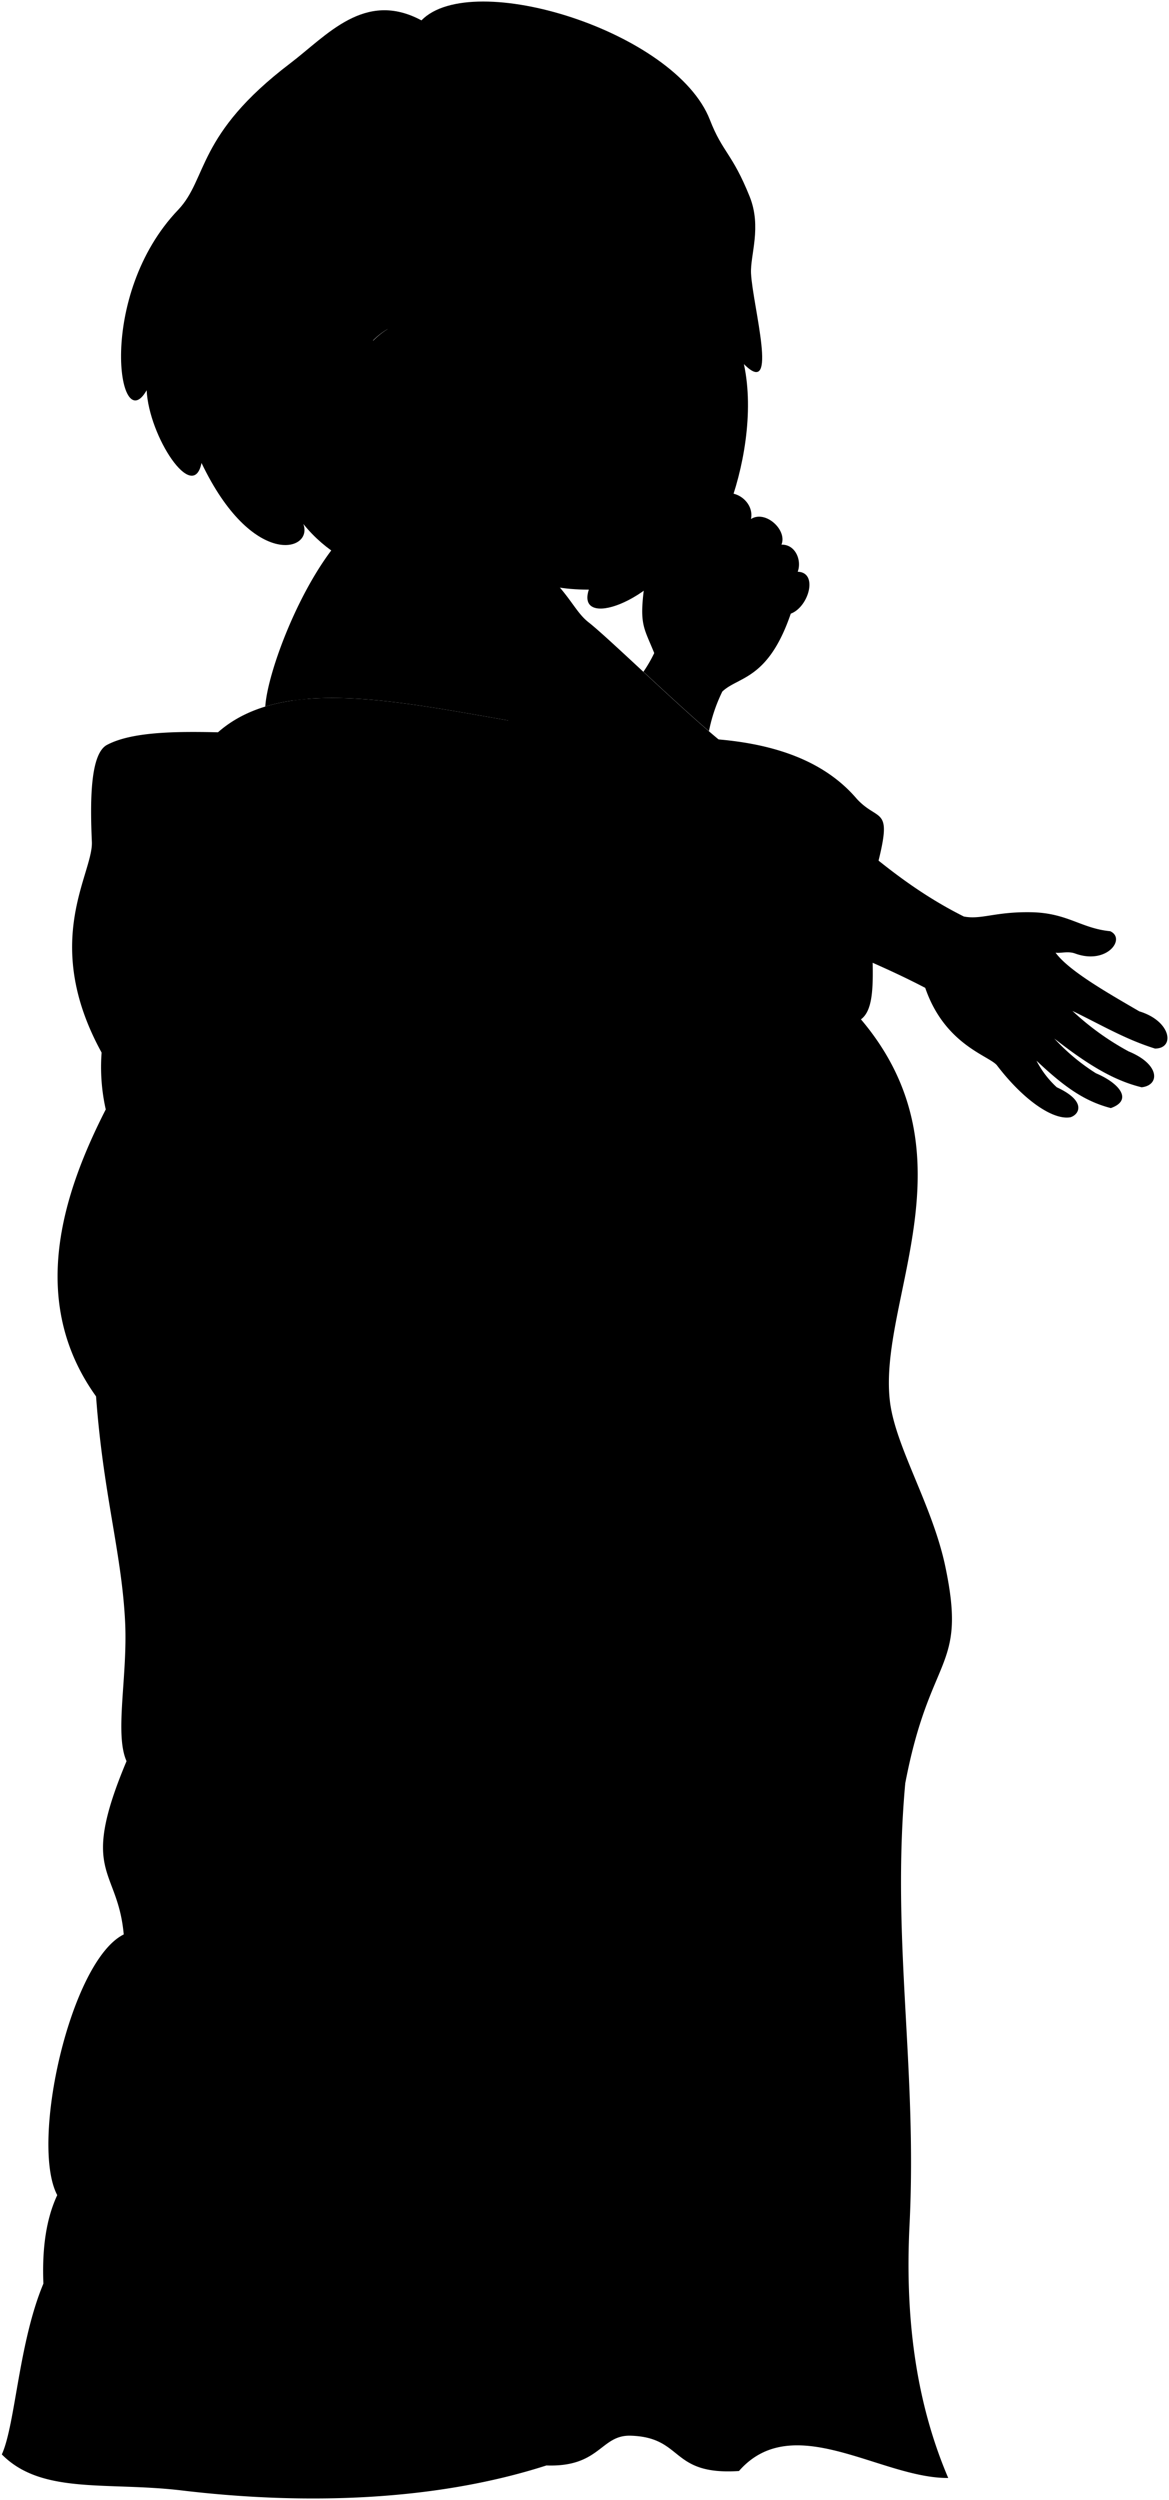 <svg viewBox="0 0 191.78 409.87">
  <path class="lizBlanket" d="M35.76,120.06c15.16-13.37,47.92,1.31,74.11.91,13.72-.21,24.34,2.55,30.69,10,3.79,4.12,6.15.7,2.95,12.51-1.52,10.1,1.37,21-2.27,23.64,19,22.4,2.7,46.24,4.77,62.74.94,7.46,7,17,9.09,27.05,3.55,16.94-2.5,14-6.59,35.46-2.31,25.58,2,46.49.7,72.46-.78,15.68,1.2,29.37,6.35,41.43-11,.1-25.44-11.28-34.33-1.14-11.37.74-9-5.5-17.73-5.79-5-.17-5,5.19-13.86,4.88-18.24,5.86-39.56,6.51-59.79,4.1-12.27-1.47-23,.73-29.55-5.91,2.23-4.91,2.75-18.29,6.82-28C6.9,369,7.47,364,9.39,359.89c-4.52-8.62,2.18-38.42,10.91-42.74-1-11.09-7.39-9.75.46-28.41-2-4.49.19-13.82-.23-22.74-.54-11.31-3.6-21-4.77-37.06-11.27-15.7-5.37-33.42,1.59-47.05a31.69,31.69,0,0,1-.68-9.32c-10-18.19-1.36-29.33-1.6-34.55-.28-6.5-.32-14.45,2.51-15.91C21.59,120,28.6,119.89,35.76,120.06Z"/>
  <g class="blanketFoldLine">
    <path d="M7.12,374.44c-.21,9.38,4,15.36,2,21.41"/>
    <path d="M9.39,359.89c2.93,6.64,9.85,8.29,9.25,18.82"/>
    <path d="M51.12,336.6c-9,2.55-31.43,15-35,19.4"/>
    <path d="M63.76,319.15c-.61,18.2-17.75,28.28-30.23,38.35"/>
    <path d="M20.3,317.15c.49,3.81.19,7.28-1.51,10.12"/>
    <path d="M89.64,404.21c6.89-4.67,14-18.43,23.14-28.06"/>
    <path d="M127.07,377.05c-3.38,10.71-6.16,20.86-5.84,28.07"/>
    <path d="M110.4,401.84a56.34,56.34,0,0,1,2.83-7.79"/>
    <path d="M148.51,292.37c-4.3,19.86-25.35,43.93-27.91,90.85"/>
    <path d="M20.76,288.74a226,226,0,0,1,14.8-29.81"/>
    <path d="M112.1,213c16.92,22,28.79,41.17,21,76-9.4,41.86-44.71,105.84-89.92,86.89"/>
    <path d="M116.9,187.7c-8.56-14.16-20.79-7.28-12.94,2.07,16.94,20.21,30,38.55,44,68.91,1.89,4.11,4.44-1.92-.24-11.15"/>
    <path d="M60.31,331.84c-13.23-16.29-26.6-28.74-21.76-55.25"/>
    <path d="M48.64,317.44c26.57-27.25,78-20.33,79.36-60.68"/>
    <path d="M75.77,332.79c.14,8.77,3.4,15.9,10.33,21.13"/>
    <path d="M93.26,364.05c-22-2-21.17-26.44-37.47-17.75"/>
    <path d="M15.76,228.94c10.45,12.79,24.05,24.39,39.33,35.35"/>
    <path d="M37.66,290.59c10-13.36,21.84-14.22,21.55-27.58"/>
    <path d="M63.48,267.85c-.71,9.23-13.51,17.62-9.95,20.46,5.55,4.44,18.19-24.16,16.77-43.92"/>
    <path d="M17.35,181.89c3.06,16.17,14,29.1,5.19,25.83"/>
    <path d="M19.35,189.46c-7,15.89.68,32.12,16.07,48.54"/>
    <path d="M28.09,192.37c4.14,19.29,13.58,35.78,27,50.18"/>
    <path d="M37.66,193.65c16.15,1,22.21,27.95,45.43,39.52,26.12,13,9.38,25.29-2.84,6.68"/>
    <path d="M27.23,181.29c6.24,5.1,12.87,8,20,7.81"/>
    <path d="M49.12,176.74c-6.68-.85-16.23,2.77-8.95,7.39"/>
    <path d="M42.87,180.86C49.62,184.64,55,189,55.37,195.5"/>
    <path d="M121.75,151c-10.27.86-19.47-2.62-27.57-10.51"/>
    <path d="M140.56,131a13.6,13.6,0,0,1,.52,6.26"/>
    <path d="M86.79,129.41c-11.66-1.28-23.31-11-44.78,1.42-6.65,3.85-16.32,8.85-13.36,17.63"/>
    <path d="M34.21,135.69a73.5,73.5,0,0,1,1.55-15.63"/>
    <path d="M37.75,152.29c1.5,3.42-11.09,2.85-16.77-2.13"/>
    <path d="M41.59,142.49c-10.8,2,1.42,6.68,9.66,3.69"/>
    <path d="M16.67,172.57c-1.13-8.11,1.63-14,8.15-13.17,10,1.28,15.63-2.56,16.34,1.14.82,4.27-8.53.57-10.52.71"/>
    <path d="M24.39,164.23c5.69,3.84,11.64,9.64,19.33,4.27,8.79-6.15,5.51-22.26,22.88-24.59,10.71-1.44,26.43,6.18,41.93,14.45"/>
    <path d="M92,156c-14.07-9.24-31.69-3.55-18.33-.85"/>
    <path d="M89.91,158.69c14.78.28,19-1.32,27.29.71,8.1,2,12.08,4.41,25.44,15.21"/>
    <path d="M137,164c2.12-3.41-1.45-6.09-7.43-5.72-3.89.24-5.83,1.58-10.5,1.65"/>
  </g>
  <path class="hairBlackDark" d="M46.15,68A13.38,13.38,0,0,0,59.53,81.34C66.92,81.34,73,76.5,73,69.11A13.38,13.38,0,0,0,59.61,55.73C52.23,55.73,46.15,60.58,46.15,68Z"/>
  <g class="hairBlack">
    <path d="M65.54,57.47c-3.07,4.48-4.77,5.07-7.24,3.15a12.61,12.61,0,0,1,5.43-6.75C64.12,54.41,64.65,56,65.54,57.47Z"/>
    <path d="M96.6,96.67c-2.13,6.48,10.58,2.25,15.86-7.42,2.32,8.57,13-13.74,9.58-29.56,5.8,5.86,1.45-9.51,1.17-14.86-.15-3,1.79-7.59-.23-12.62-2.87-7.12-4.43-7.19-6.52-12.57-5.64-14.49-39-24.83-47.32-16.3-9.32-5-15.49,2.46-21.55,7.06-15.4,11.7-13.49,18.88-18.36,24-13.4,14-9.83,37.77-5.17,29.58.36,7.58,7.64,18.67,9,11.92,8.32,17.41,18.42,14.54,16.7,10C57.2,95.14,69,95.7,65.45,89.7,53.71,73.63,55.31,58.65,63.73,53.87,94.79,53.87,62.93,96.71,96.6,96.67Z"/>
  </g>
  <g class="hairOverlapLine">
    <path d="M112,40.62c1.36,1.09,2.65-.22,2.88-3"/>
    <path d="M85.74,37.27c-3.07-.74-3.58-2.46,1-3"/>
  </g>
  <g class="skinIndian">
    <path d="M118.5,113.38a26.18,26.18,0,0,0-2.19,6.49c-3.25-2.79-7.18-6.43-10.75-9.74a22.6,22.6,0,0,0,1.77-3.06c-1.8-4.46-2.58-4.68-1.43-12.33,1.2-8,3.94-6.4,6-10a1.62,1.62,0,0,1,2.82.56c1-1.69.57-2.66,3.8-4.2,2.18-1,5.25,1.3,4.68,4,2.35-1.53,6,1.78,5,4.2,2.26-.08,3.37,2.52,2.67,4.44,3.39.08,1.84,5.75-1.14,6.87C126,111.52,121.14,110.87,118.5,113.38Z"/>
    <path d="M186.91,165.81c-5.54-3.22-11.61-6.7-13.74-9.62.87.13,2-.29,3.19.13,5.24,1.93,8.43-2.45,5.77-3.65-4.78-.46-7-3-12.94-3.11s-8.22,1.26-11.07.7c-15.23-7.62-23.13-19-36.12-26-4.67-2.52-21.23-18.93-25.44-22.23-2.87-2.24-3.37-6.06-12-12.17.24-6.18-1.23-11.71,2.58-13.93,0,0-2.11-22-23.42-22,.39.54.92,2.14,1.81,3.6C64.12,59.54,63,60.78,62,61.32c1.2,11.6-3.82,24.45-6,26.88C49.14,96,43.87,110.3,43.52,115.84c10.53-3.21,25-.3,39.83,2.27,9.72,9.17,21.36,17.27,28.44,23.41,10.24,8.86,26.16,13.2,40,20.44,3.19,9.29,10.35,11.08,11.74,12.67,4.45,5.84,9.31,9.07,12.1,8.54,1.46-.47,2.65-2.65-2.26-4.91a15.65,15.65,0,0,1-3.33-4.36c4.51,4.25,7.83,6.64,12.2,7.77,3.72-1.33,1.33-4.12-2.45-5.71a33.75,33.75,0,0,1-6.83-5.7c5.83,4.57,10,6.94,14.33,8,3-.33,3.05-3.76-2.13-5.88a44.37,44.37,0,0,1-9.22-6.64c4.91,2.39,8.69,4.65,13.54,6.17C192.81,171.91,192.15,167.4,186.91,165.81Z"/>
    <path d="M75,70.67c2.11,5.25,6.92,8.9,11.69,11.75,3.58,2.13,6.15,3.93,8.62,3.65,5.21-.45,2.51-6.55,8.41-8,.84,0,1.77-2.15.57-3.65,1,.07,2.12-.34,2.18-1.08.17-.55-.5-2.25-.38-4.24,2-.54,2.94,1,4.82-.32,2.59-1.84-.11-9.25-2.13-14.78-1.39-3.8,3.15-4.54,3.17-13.08-2-2.44-2.83-5.77-1.52-14.76C108.88,40,92.65,41.4,99,35.25c-6.4,2.51-7.64,3.52-13.32,2.26-3,1.75-3.58,4.89-4.2,8.4s-5.71,2.24-8.5-3.2c-2-12-19.74-3.25-9.31,11.4,1,1.33,2.75,9,8.66,5.43"/>
  </g>
  <g class="skinOverlapLine">
    <path d="M73.12,110.35c2.66.65,6.3,4.37,10.23,7.76"/>
    <path d="M84.57,89.83a22.17,22.17,0,0,0-12-4.16"/>
    <path d="M114.68,85.27a6.39,6.39,0,0,1-2.22,6.48c-1,2.48.15,4.8-2.27,6.68"/>
    <path d="M123.16,85c-.22,1.14-.67,1.73-1,3-.79,1.83-5.44.39-4.35-4.35"/>
    <path d="M128.17,89.23c-.36,3-2.31,3.81-2.81,6.08-1.48,2.62-6.43,0-2.82-4.89"/>
    <path d="M119.94,88.65a15.89,15.89,0,0,1-1.15,2.51"/>
    <path d="M130.84,93.67c-1.87,4.71-3.06,4.36-4.29,5.89-1.88,2-4.3-1-2.87-3.22"/>
    <path d="M129.7,100.54c-.78.46-2.71,1.79-3.77-.5"/>
    <path d="M112.46,91.75a3.78,3.78,0,0,1-2,.49"/>
  </g>
  <g class="skinFoldLine">
    <path d="M173.17,156.19a9.12,9.12,0,0,0-1.61-1.67"/>
    <path d="M119.66,92a2.41,2.41,0,0,0-2.37-1.16"/>
    <path d="M71.38,44.83c-.66-9.27-13.26-4.43-6.22,7"/>
    <path d="M70.83,48.15c-2.94.91,1.35,4.85-.87,5.36-1.54.36-1.28-3.14-2.79-4.23-3.41-2.47-.73-6.05,1.93-4.05"/>
  </g>
  <g class="skinCreaseLine">
    <path d="M114,94.65c2.22,2.9,3.32,6.63,2.64,11.7"/>
    <path d="M119,94.78c-.85,3.14,1.08,5.86,4.67,8.33"/>
    <path d="M112.83,130.27a5,5,0,0,0-1.92,5.92"/>
  </g>
  <path class="lizUndershirt" d="M50.48,114.58C51.85,99.94,61.73,86.46,72.6,85.67c-8.67-3.16-23.36,11.64-24.48,29.17C48.89,114.74,49.68,114.65,50.48,114.58Z"/>
  <path class="lipFemaleBrown" d="M100.2,70.2c1.44.89,2.81.79,4,1.36,1.51.74,1.41,1.31,2.33,1.49h0c0,.73-1.21,1.14-2.17,1.08,1.19,1.49.27,3.66-.57,3.64C100.81,76.12,101.19,72.84,100.2,70.2Z"/>
  <path class="lipBorderLine" d="M104.33,74.13c-.59-1.06-2.5-1.8-4.13-3.93"/>
  <path class="cheekLine" d="M101.49,65.74c-.76,3.7-2.62,2.9-3.68,8.3"/>
  <g class="noseLine">
    <path d="M108.65,66.54a4.33,4.33,0,0,0-4.21.08"/>
    <path d="M102.53,66c-1.16-1-.56-3.23.61-3.94"/>
  </g>
  <path class="eyeLidLine" d="M104,52.64c2,.25,2.33-.74,2-1.49,1.1-.44,1-3.86.26-4.7"/>
  <path class="eyeLashLine" d="M99.62,48c3.61.8,5,2.32,6.33,3.18"/>
  <path class="eyebrowBlack" d="M98.63,41.75c3.57-1.81,10-.17,12,2.12.65.75-1,1.83-1.7,1.15A12.18,12.18,0,0,0,98.63,41.75Z"/>
</svg>
